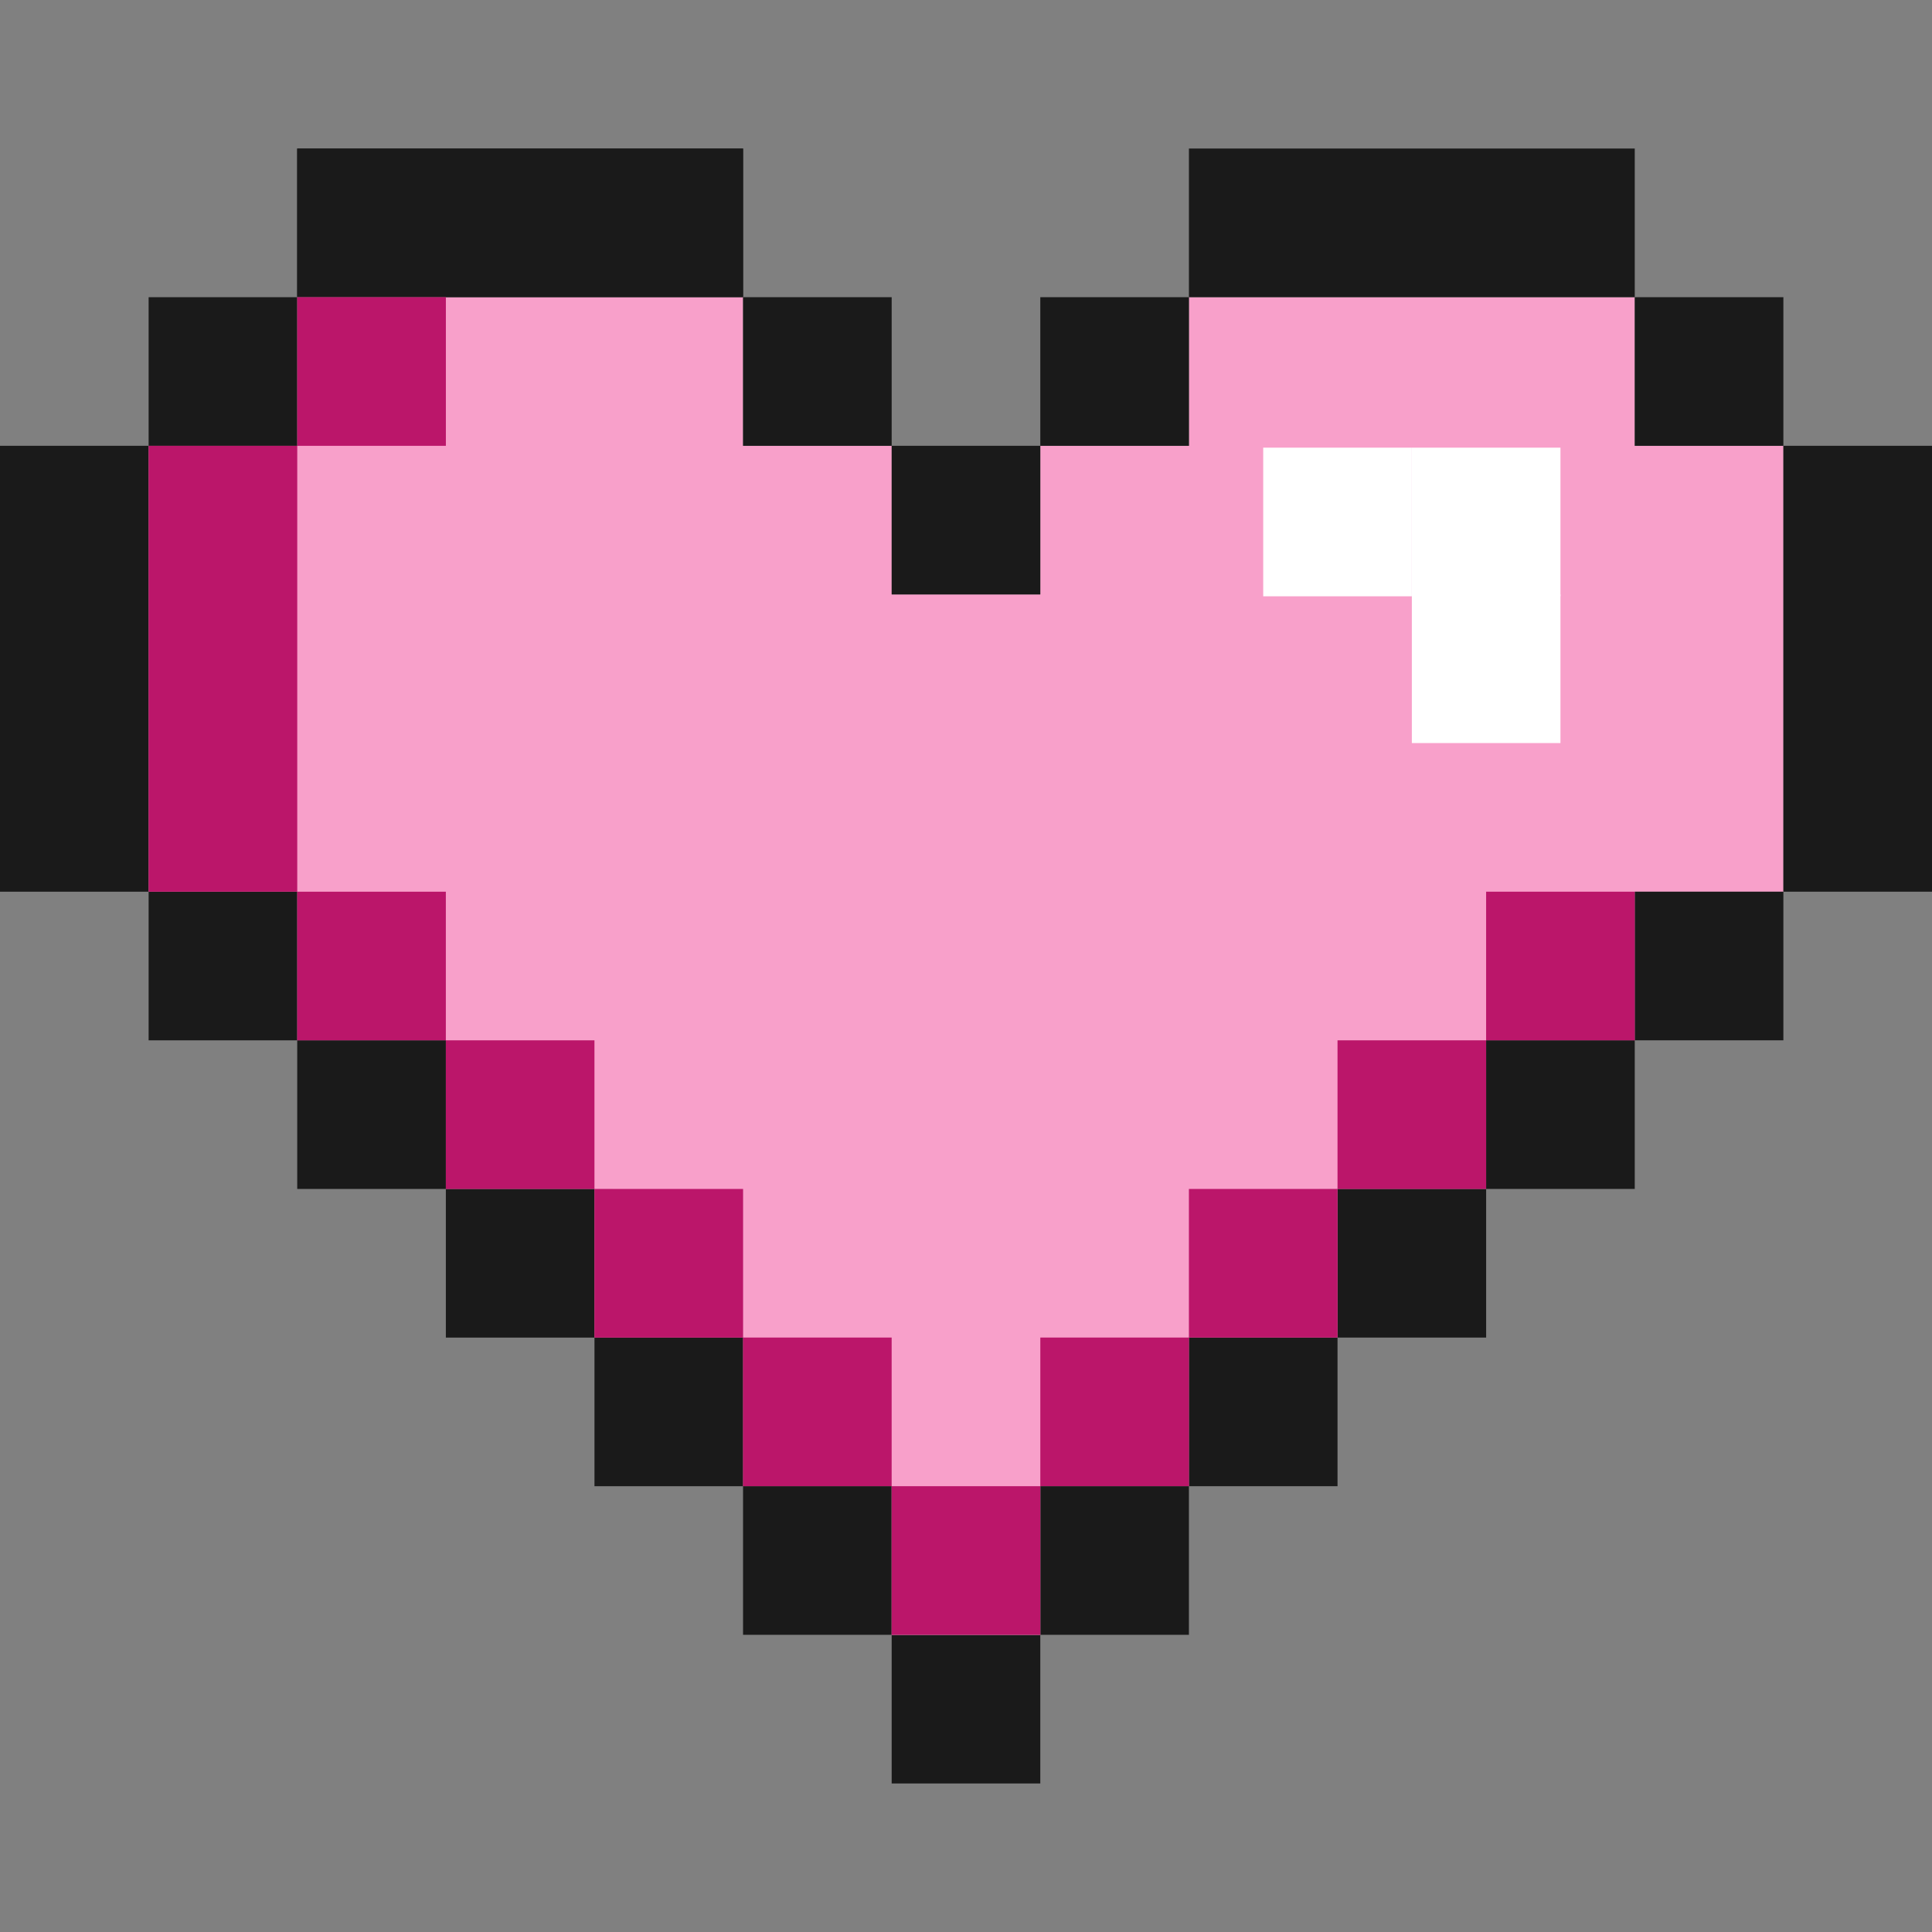 <svg xmlns="http://www.w3.org/2000/svg" xmlns:xlink="http://www.w3.org/1999/xlink" width="1080" zoomAndPan="magnify" viewBox="0 0 810 810" height="1080" preserveAspectRatio="xMidYMid meet" version="1.0"><rect x="0" y="0" width="810" height="810" fill="#808080" stroke="none"/><defs><clipPath id="a2d691cbde"><path d="M 124 62.27 L 312 62.27 L 312 125 L 124 125 Z M 124 62.27 " clip-rule="nonzero"/></clipPath><clipPath id="ba6403584a"><path d="M 373 685 L 437 685 L 437 747.719 L 373 747.719 Z M 373 685 " clip-rule="nonzero"/></clipPath><clipPath id="ddc94665b4"><path d="M 498 62.27 L 686 62.27 L 686 125 L 498 125 Z M 498 62.27 " clip-rule="nonzero"/></clipPath><clipPath id="916731babf"><path d="M 124 62.27 L 312 62.27 L 312 125 L 124 125 Z M 124 62.27 " clip-rule="nonzero"/></clipPath></defs><g clip-path="url(#a2d691cbde)"><path fill="#1a1a1a" d="M 311.535 124.594 L 124.605 124.594 L 124.605 62.277 L 311.535 62.277 L 311.535 124.594 " fill-opacity="1" fill-rule="nonzero"/></g><path fill="#f8a0ca" d="M 685.379 186.926 L 685.379 124.609 L 498.461 124.609 L 498.461 186.926 L 436.152 186.926 L 436.152 249.223 L 373.852 249.223 L 373.852 187.066 L 373.84 187.066 L 373.84 186.926 L 311.535 186.926 L 311.535 124.609 L 124.605 124.609 L 124.605 186.926 L 62.301 186.926 L 62.301 249.219 L 62.309 249.219 L 62.309 249.223 L 62.301 249.223 L 62.301 373.859 L 124.605 373.859 L 124.605 436.164 L 186.914 436.164 L 186.914 498.461 L 199.531 498.461 L 199.531 498.469 L 256.891 498.469 L 256.891 498.488 L 249.227 498.488 L 249.227 560.785 L 316.418 560.785 L 311.535 560.785 L 311.535 623.082 L 373.852 623.082 L 373.852 685.402 L 436.152 685.402 L 436.152 623.102 L 436.148 623.102 L 436.148 623.082 L 498.461 623.082 L 498.461 560.785 L 560.766 560.785 L 560.766 498.488 L 553.102 498.488 L 553.102 498.469 L 610.457 498.469 L 610.457 498.461 L 623.074 498.461 L 623.074 436.164 L 610.457 436.164 L 610.457 436.156 L 685.379 436.156 L 685.379 373.859 L 747.691 373.859 L 747.691 186.926 L 685.379 186.926 " fill-opacity="1" fill-rule="nonzero"/><path fill="#1a1a1a" d="M 373.84 249.219 L 436.152 249.219 L 436.152 186.906 L 373.84 186.906 L 373.84 249.219 " fill-opacity="1" fill-rule="nonzero"/><path fill="#1a1a1a" d="M 436.152 186.906 L 498.461 186.906 L 498.461 124.594 L 436.152 124.594 L 436.152 186.906 " fill-opacity="1" fill-rule="nonzero"/><path fill="#1a1a1a" d="M 623.074 498.469 L 685.379 498.469 L 685.379 436.156 L 623.074 436.156 L 623.074 498.469 " fill-opacity="1" fill-rule="nonzero"/><path fill="#1a1a1a" d="M 685.379 436.156 L 747.691 436.156 L 747.691 373.844 L 685.379 373.844 L 685.379 436.156 " fill-opacity="1" fill-rule="nonzero"/><path fill="#1a1a1a" d="M 498.461 623.098 L 560.766 623.098 L 560.766 560.785 L 498.461 560.785 L 498.461 623.098 " fill-opacity="1" fill-rule="nonzero"/><path fill="#1a1a1a" d="M 560.766 560.785 L 623.074 560.785 L 623.074 498.469 L 560.766 498.469 L 560.766 560.785 " fill-opacity="1" fill-rule="nonzero"/><g clip-path="url(#ba6403584a)"><path fill="#1a1a1a" d="M 373.84 747.719 L 436.152 747.719 L 436.152 685.406 L 373.84 685.406 L 373.84 747.719 " fill-opacity="1" fill-rule="nonzero"/></g><path fill="#1a1a1a" d="M 436.152 685.406 L 498.461 685.406 L 498.461 623.098 L 436.152 623.098 L 436.152 685.406 " fill-opacity="1" fill-rule="nonzero"/><path fill="#1a1a1a" d="M 124.613 436.164 L 124.613 498.473 L 186.926 498.473 L 186.926 436.164 L 124.613 436.164 " fill-opacity="1" fill-rule="nonzero"/><path fill="#1a1a1a" d="M 62.309 373.852 L 62.309 436.164 L 124.613 436.164 L 124.613 373.852 L 62.309 373.852 " fill-opacity="1" fill-rule="nonzero"/><path fill="#1a1a1a" d="M 311.539 560.793 L 249.234 560.793 L 249.234 623.102 L 311.527 623.102 L 311.527 685.402 L 373.836 685.402 L 373.836 623.09 L 311.539 623.09 L 311.539 560.793 " fill-opacity="1" fill-rule="nonzero"/><path fill="#1a1a1a" d="M 186.926 498.473 L 186.926 560.793 L 249.234 560.793 L 249.234 498.473 L 186.926 498.473 " fill-opacity="1" fill-rule="nonzero"/><path fill="#1a1a1a" d="M 685.379 124.594 L 685.379 186.906 L 747.691 186.906 L 747.691 124.594 L 685.379 124.594 " fill-opacity="1" fill-rule="nonzero"/><path fill="#1a1a1a" d="M 311.535 124.594 L 311.535 186.906 L 373.84 186.906 L 373.84 124.594 L 311.535 124.594 " fill-opacity="1" fill-rule="nonzero"/><g clip-path="url(#ddc94665b4)"><path fill="#1a1a1a" d="M 623.074 62.277 L 498.461 62.277 L 498.461 124.594 L 685.379 124.594 L 685.379 62.277 L 623.074 62.277 " fill-opacity="1" fill-rule="nonzero"/></g><g clip-path="url(#916731babf)"><path fill="#1a1a1a" d="M 249.227 62.277 L 124.605 62.277 L 124.605 124.594 L 311.535 124.594 L 311.535 62.277 L 249.227 62.277 " fill-opacity="1" fill-rule="nonzero"/></g><path fill="#1a1a1a" d="M 747.691 186.906 L 747.691 373.844 L 810 373.844 L 810 186.906 L 747.691 186.906 " fill-opacity="1" fill-rule="nonzero"/><path fill="#1a1a1a" d="M 62.309 311.539 L 62.309 186.914 L 124.613 186.914 L 124.613 124.602 L 62.309 124.602 L 62.309 186.906 L 0 186.906 L 0 373.852 L 62.309 373.852 L 62.309 311.539 " fill-opacity="1" fill-rule="nonzero"/><path fill="#bb166a" d="M 186.934 186.914 L 124.621 186.914 L 124.621 124.594 L 186.934 124.594 L 186.934 186.914 " fill-opacity="1" fill-rule="nonzero"/><path fill="#bb166a" d="M 62.312 186.906 L 62.312 373.844 L 124.621 373.844 L 124.621 186.906 L 62.312 186.906 " fill-opacity="1" fill-rule="nonzero"/><path fill="#ffffff" d="M 591.914 249.996 L 529.605 249.996 L 529.605 187.684 L 591.914 187.684 L 591.914 249.996 " fill-opacity="1" fill-rule="nonzero"/><path fill="#ffffff" d="M 654.227 249.996 L 591.914 249.996 L 591.914 187.684 L 654.227 187.684 L 654.227 249.996 " fill-opacity="1" fill-rule="nonzero"/><path fill="#ffffff" d="M 654.227 311.535 L 591.922 311.535 L 591.922 249.219 L 654.227 249.219 L 654.227 311.535 " fill-opacity="1" fill-rule="nonzero"/><path fill="#f8a0ca" d="M 373.848 685.402 L 436.152 685.402 L 436.152 623.09 L 373.848 623.09 L 373.848 685.402 " fill-opacity="1" fill-rule="nonzero"/><path fill="#bb166a" d="M 623.066 436.164 L 685.379 436.164 L 685.379 373.844 L 623.066 373.844 L 623.066 436.164 " fill-opacity="1" fill-rule="nonzero"/><path fill="#bb166a" d="M 498.453 560.773 L 436.16 560.773 L 436.16 623.082 L 498.473 623.082 L 498.473 560.785 L 560.762 560.785 L 560.762 498.473 L 498.453 498.473 L 498.453 560.773 " fill-opacity="1" fill-rule="nonzero"/><path fill="#bb166a" d="M 560.762 498.473 L 623.066 498.473 L 623.066 436.164 L 560.762 436.164 L 560.762 498.473 " fill-opacity="1" fill-rule="nonzero"/><path fill="#bb166a" d="M 373.836 623.098 L 373.836 685.406 L 436.148 685.406 L 436.148 623.098 L 373.836 623.098 " fill-opacity="1" fill-rule="nonzero"/><path fill="#bb166a" d="M 124.613 373.852 L 124.613 436.164 L 186.922 436.164 L 186.922 373.852 L 124.613 373.852 " fill-opacity="1" fill-rule="nonzero"/><path fill="#bb166a" d="M 311.539 498.473 L 249.227 498.473 L 249.227 560.793 L 311.52 560.793 L 311.52 623.09 L 373.828 623.09 L 373.828 560.773 L 311.539 560.773 L 311.539 498.473 " fill-opacity="1" fill-rule="nonzero"/><path fill="#bb166a" d="M 186.922 436.164 L 186.922 498.473 L 249.227 498.473 L 249.227 436.164 L 186.922 436.164 " fill-opacity="1" fill-rule="nonzero"/></svg>